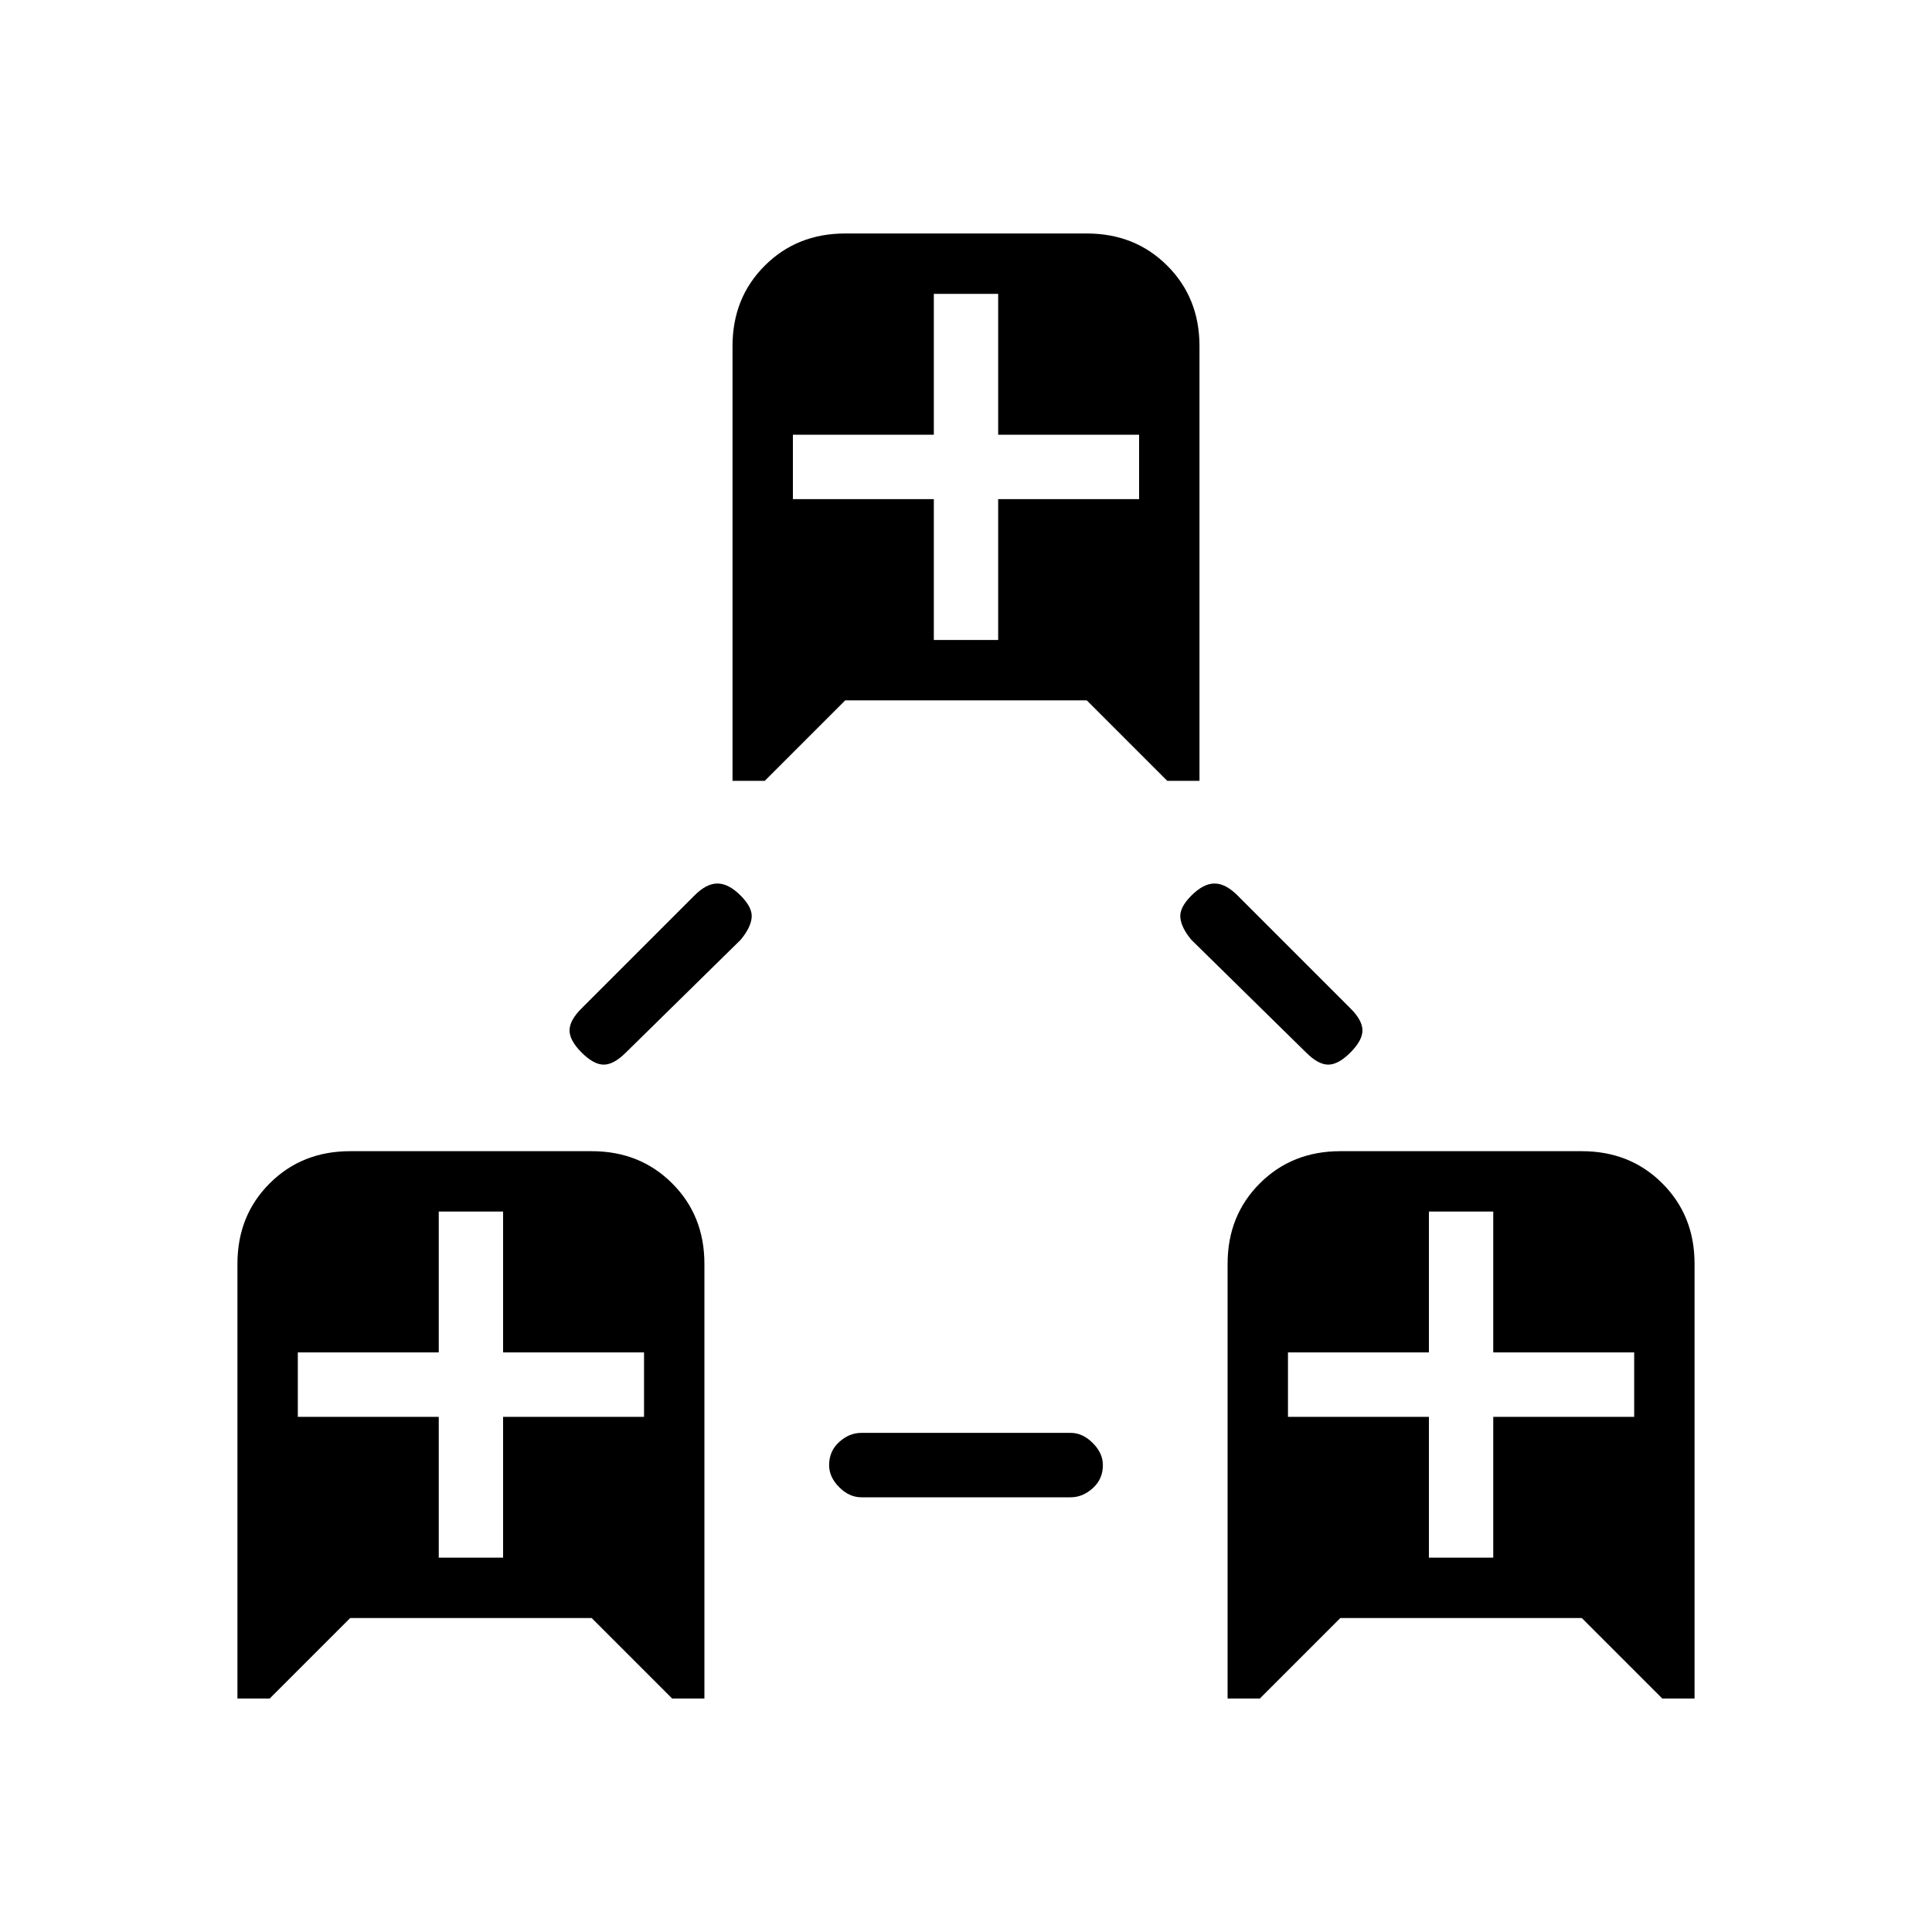 <svg xmlns="http://www.w3.org/2000/svg" height="20" width="20"><path d="M2.458 17.583V13.083Q2.458 12.583 2.792 12.25Q3.125 11.917 3.625 11.917H6.125Q6.625 11.917 6.958 12.25Q7.292 12.583 7.292 13.083V17.583H6.958L6.125 16.75H3.625L2.792 17.583ZM4.542 16.125H5.208V14.667H6.667V14H5.208V12.542H4.542V14H3.083V14.667H4.542ZM12.708 17.583V13.083Q12.708 12.583 13.042 12.25Q13.375 11.917 13.875 11.917H16.375Q16.875 11.917 17.208 12.25Q17.542 12.583 17.542 13.083V17.583H17.208L16.375 16.75H13.875L13.042 17.583ZM14.792 16.125H15.458V14.667H16.917V14H15.458V12.542H14.792V14H13.333V14.667H14.792ZM7.583 8.083V3.583Q7.583 3.083 7.917 2.75Q8.25 2.417 8.75 2.417H11.25Q11.75 2.417 12.083 2.75Q12.417 3.083 12.417 3.583V8.083H12.083L11.25 7.25H8.75L7.917 8.083ZM9.667 6.625H10.333V5.167H11.792V4.5H10.333V3.042H9.667V4.5H8.208V5.167H9.667ZM8.917 15.5Q8.792 15.5 8.688 15.396Q8.583 15.292 8.583 15.167Q8.583 15.021 8.688 14.927Q8.792 14.833 8.917 14.833H11.083Q11.208 14.833 11.312 14.938Q11.417 15.042 11.417 15.167Q11.417 15.312 11.312 15.406Q11.208 15.5 11.083 15.5ZM6.021 10.896Q5.896 10.771 5.896 10.667Q5.896 10.562 6.021 10.438L7.188 9.271Q7.312 9.146 7.427 9.146Q7.542 9.146 7.667 9.271Q7.792 9.396 7.781 9.5Q7.771 9.604 7.667 9.729L6.479 10.896Q6.354 11.021 6.25 11.021Q6.146 11.021 6.021 10.896ZM13.521 10.896 12.333 9.729Q12.229 9.604 12.219 9.5Q12.208 9.396 12.333 9.271Q12.458 9.146 12.573 9.146Q12.688 9.146 12.812 9.271L13.979 10.438Q14.104 10.562 14.104 10.667Q14.104 10.771 13.979 10.896Q13.854 11.021 13.75 11.021Q13.646 11.021 13.521 10.896Z"/></svg>